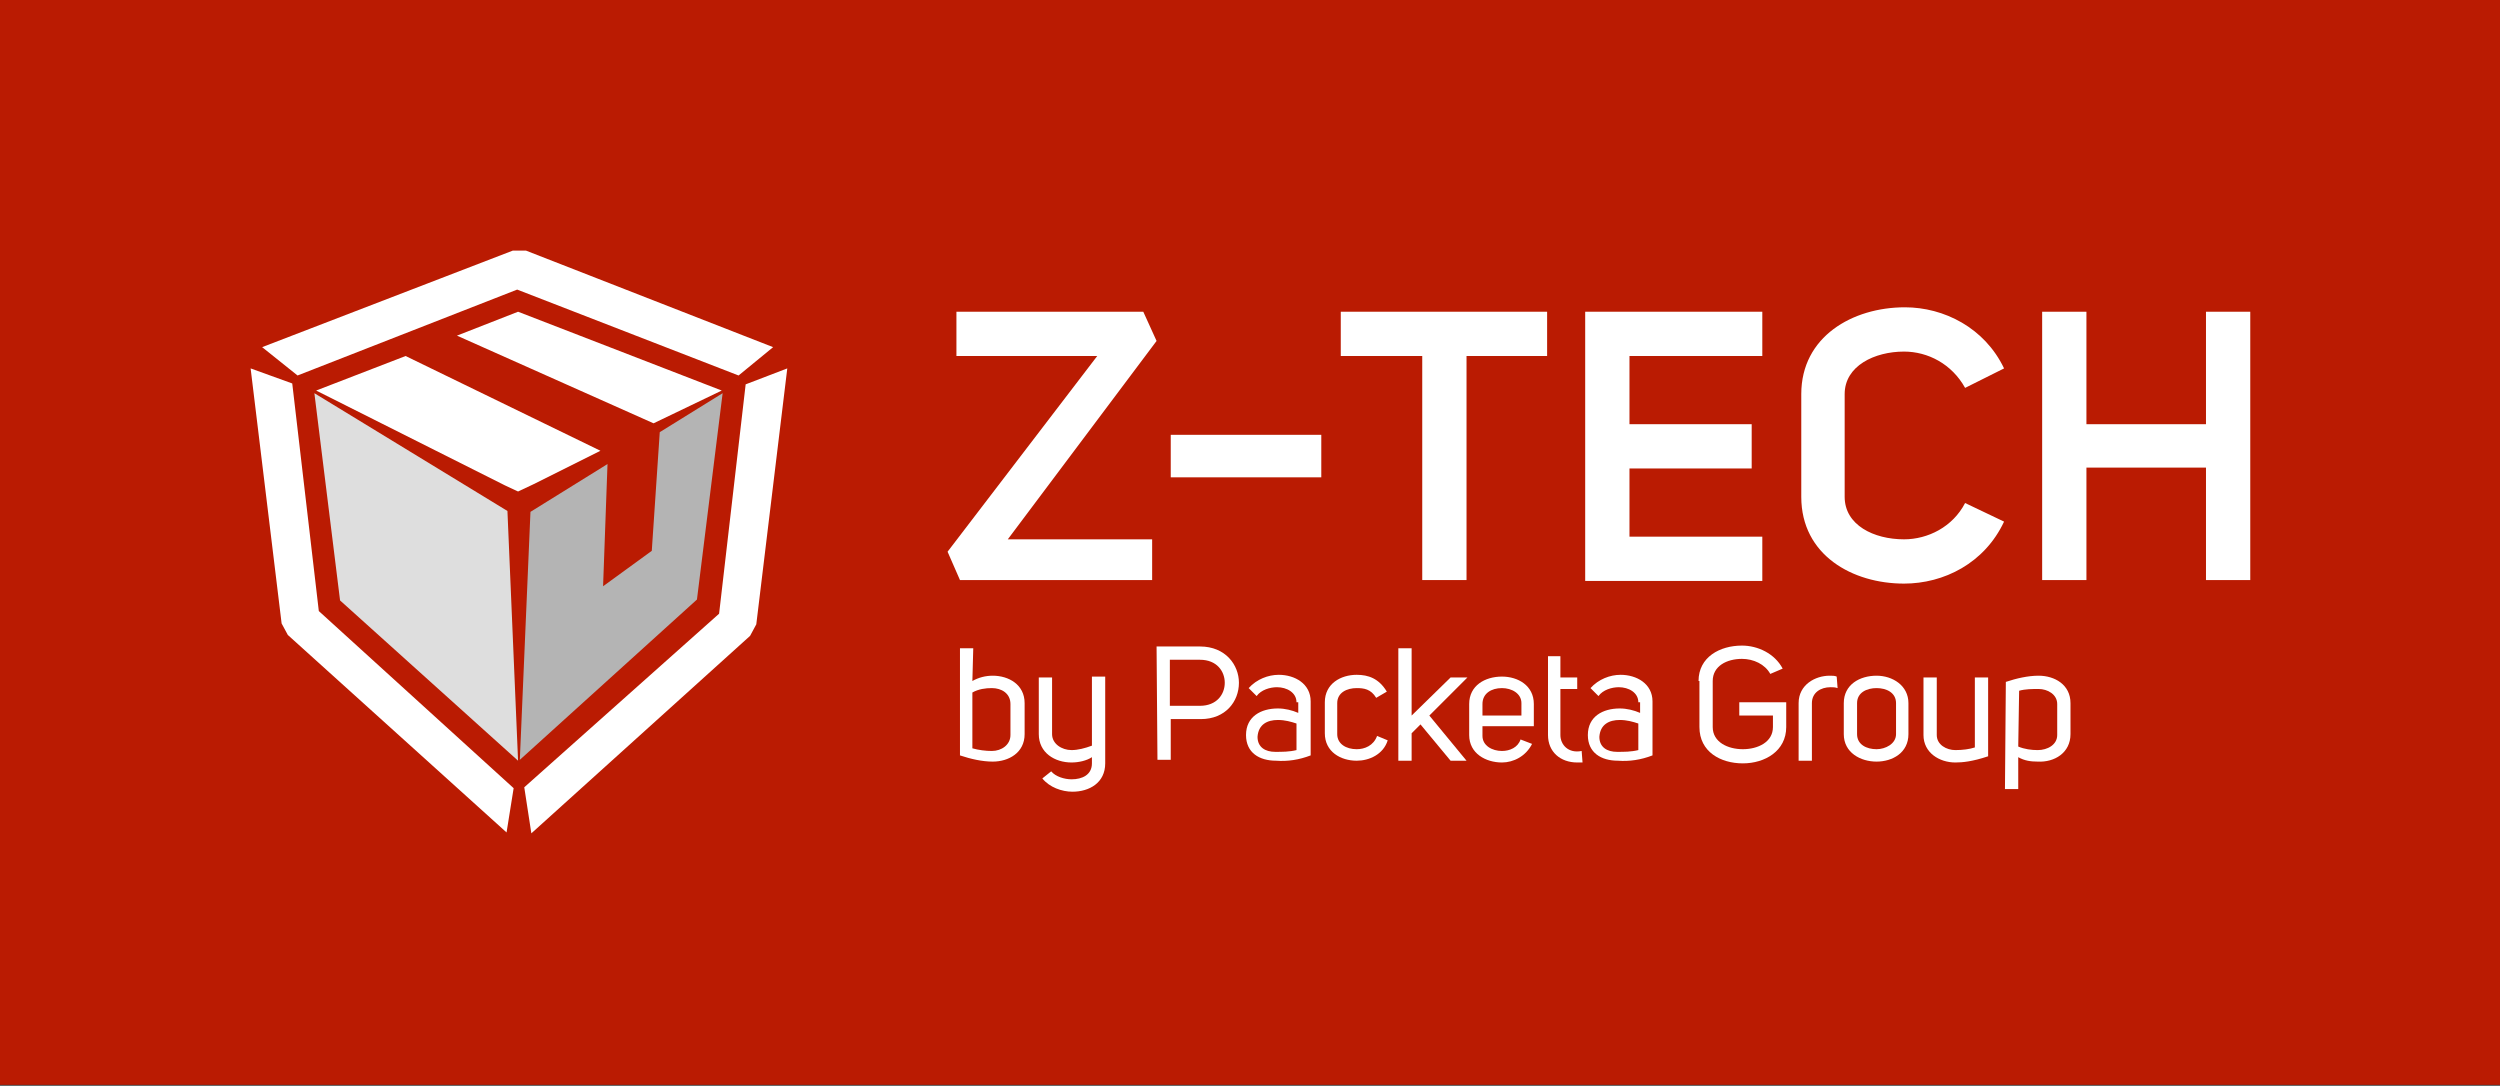 <?xml version="1.0" encoding="utf-8"?>
<!-- Generator: Adobe Illustrator 25.2.3, SVG Export Plug-In . SVG Version: 6.00 Build 0)  -->
<svg version="1.1" id="Vrstva_1" xmlns="http://www.w3.org/2000/svg" xmlns:xlink="http://www.w3.org/1999/xlink" x="0px" y="0px"
	 viewBox="0 0 282.3 122.6" style="enable-background:new 0 0 282.3 122.6;" xml:space="preserve">
<rect x="0" y="0" width="282.3" height="122.6" fill="#333333" stroke="none"/>
<style type="text/css">
	.st0{fill-rule:evenodd;clip-rule:evenodd;fill:#BA1B02;}
	.st1{fill:#FFFFFF;}
	.st2{fill-rule:evenodd;clip-rule:evenodd;fill:#FFFFFF;}
	.st3{fill-rule:evenodd;clip-rule:evenodd;fill:#DEDEDE;}
	.st4{fill-rule:evenodd;clip-rule:evenodd;fill:#B4B4B4;}
</style>
<rect class="st0" width="282.4" height="122.5"/>
<g>
	<polygon class="st1" points="129.1,35.2 130.6,38.5 113.8,60.9 130.1,60.9 130.1,65.5 108.4,65.5 107,62.3 123.9,40.2 108,40.2 
		108,35.2 	"/>
	<rect x="132.2" y="49.1" class="st1" width="17" height="4.8"/>
</g>
<g>
	<path class="st1" d="M109.8,76.9c0.7-0.4,1.5-0.6,2.3-0.6c1.8,0,3.6,1,3.6,3.1v3.5c0,2.1-1.8,3.1-3.6,3.1c-1.2,0-2.5-0.3-3.7-0.7
		V73.2h1.5L109.8,76.9L109.8,76.9z M109.8,84.5c0.7,0.2,1.5,0.3,2.2,0.3c1.1,0,2.1-0.7,2.1-1.8v-3.5c0-1.2-1-1.8-2.1-1.8
		c-0.7,0-1.5,0.1-2.2,0.5V84.5z"/>
	<path class="st1" d="M118.7,87.1c0.5,0.6,1.5,0.9,2.3,0.9c1.2,0,2.3-0.5,2.3-1.8v-0.7c-0.6,0.4-1.5,0.6-2.3,0.6
		c-1.9,0-3.7-1.1-3.7-3.2v-6.4h1.5v6.4c0,1.1,1.1,1.8,2.2,1.8c0.7,0,1.5-0.2,2.3-0.5v-7.8h1.5v9.8c0,2.2-1.8,3.2-3.7,3.2
		c-1.2,0-2.6-0.5-3.4-1.5L118.7,87.1z"/>
	<path class="st1" d="M130.6,73h4.9c2.9,0,4.4,2.1,4.4,4.1c0,2.1-1.5,4.1-4.3,4.1h-3.4v4.6h-1.5L130.6,73L130.6,73z M135.5,79.7
		c1.9,0,2.8-1.3,2.8-2.6c0-1.3-0.9-2.6-2.8-2.6h-3.4v5.2H135.5L135.5,79.7z"/>
	<path class="st1" d="M146.4,79.3c0-1.1-1.1-1.7-2.2-1.7c-0.8,0-1.8,0.3-2.3,1l-0.9-0.9c0.9-1,2.2-1.5,3.4-1.5c1.8,0,3.6,1,3.6,3
		v6.1c-1.3,0.5-2.6,0.7-3.9,0.6c-1.9,0-3.4-0.9-3.4-2.9c0-2.1,1.7-3,3.6-3c0.8,0,1.6,0.2,2.3,0.5v-1.2H146.4z M146.4,81.7
		c-0.6-0.2-1.3-0.4-2.1-0.4c-1.2,0-2.2,0.5-2.3,1.9c0,1.2,0.9,1.7,2,1.7c0.8,0,1.6,0,2.4-0.2V81.7z"/>
	<path class="st1" d="M155.4,78.8c-0.6-1-1.4-1.1-2.2-1.1c-1.1,0-2.2,0.5-2.2,1.7v3.5c0,1.1,1,1.7,2.2,1.7c0.9,0,1.9-0.4,2.3-1.5
		l1.2,0.5c-0.5,1.6-2.1,2.3-3.5,2.3c-1.8,0-3.6-1-3.6-3.1v-3.5c0-2.1,1.8-3.1,3.6-3.1c1.3,0,2.5,0.4,3.4,1.9L155.4,78.8z"/>
	<path class="st1" d="M163.8,76.5h1.9l-4.3,4.3l4.2,5.1h-1.8l-3.4-4.1l-1,1v3.1h-1.5V73.2h1.5v7.6L163.8,76.5z"/>
	<path class="st1" d="M167.4,83.1c0,1.1,1.1,1.7,2.2,1.7c0.9,0,1.8-0.4,2.1-1.3L173,84c-0.7,1.4-2.1,2.1-3.4,2.1
		c-1.8,0-3.7-1-3.7-3.1v-3.5c0-2.1,1.8-3.1,3.7-3.1c1.8,0,3.6,1,3.6,3.1V82h-5.8L167.4,83.1L167.4,83.1z M171.8,79.4
		c0-1.1-1.1-1.7-2.2-1.7c-1.2,0-2.2,0.6-2.2,1.8v1.3h4.4V79.4L171.8,79.4z"/>
	<path class="st1" d="M178.7,86.1c-0.2,0-0.4,0-0.6,0c-1.9,0-3.3-1.2-3.3-3.1v-8.9h1.4v2.4h1.9v1.3h-1.9V83c0,1.1,0.9,2.1,2.4,1.8
		L178.7,86.1L178.7,86.1z"/>
	<path class="st1" d="M185,79.3c0-1.1-1.1-1.7-2.2-1.7c-0.8,0-1.8,0.3-2.3,1l-0.9-0.9c0.9-1,2.2-1.5,3.4-1.5c1.8,0,3.6,1,3.6,3v6.1
		c-1.3,0.5-2.6,0.7-3.9,0.6c-1.9,0-3.4-0.9-3.4-2.9c0-2.1,1.7-3,3.6-3c0.8,0,1.6,0.2,2.3,0.5v-1.2H185z M185,81.7
		c-0.6-0.2-1.3-0.4-2.1-0.4c-1.2,0-2.2,0.5-2.3,1.9c0,1.2,0.9,1.7,2,1.7c0.8,0,1.6,0,2.4-0.2L185,81.7L185,81.7z"/>
	<path class="st1" d="M191.8,76.9c0-2.7,2.4-4,4.9-4c1.8,0,3.7,0.9,4.6,2.6l-1.4,0.6c-0.6-1.1-1.9-1.7-3.2-1.7
		c-1.7,0-3.3,0.8-3.3,2.5v5.2c0,1.7,1.7,2.5,3.4,2.5s3.4-0.8,3.4-2.5v-1.3h-3.8v-1.5h5.3v2.8c0,2.7-2.4,4.1-4.9,4.1
		s-4.9-1.3-4.9-4.1v-5.2H191.8z"/>
	<path class="st1" d="M207.5,77.7c-0.3-0.1-0.5-0.1-0.8-0.1c-1.1,0-2.1,0.6-2.1,1.8v6.5h-1.5v-6.5c0-2.1,1.9-3.1,3.5-3.1
		c0.3,0,0.6,0,0.8,0.1L207.5,77.7L207.5,77.7L207.5,77.7z"/>
	<path class="st1" d="M208.2,79.4c0-2.1,1.8-3.1,3.7-3.1c1.8,0,3.6,1.1,3.6,3.1v3.5c0,2.1-1.8,3.1-3.6,3.1s-3.7-1-3.7-3.1V79.4z
		 M209.7,79.4v3.5c0,1.2,1.1,1.7,2.2,1.7c1,0,2.2-0.6,2.2-1.7v-3.5c0-1.2-1.1-1.7-2.2-1.7C210.8,77.7,209.7,78.2,209.7,79.4z"/>
	<path class="st1" d="M224.5,85.4c-1.8,0.6-2.9,0.7-3.7,0.7c-1.8,0-3.6-1.1-3.6-3.1v-6.5h1.5V83c0,1.1,1.1,1.7,2.1,1.7
		c0.8,0,1.6-0.1,2.2-0.3v-7.9h1.5V85.4z"/>
	<path class="st1" d="M226.5,77c1.2-0.4,2.5-0.7,3.7-0.7c1.8,0,3.6,1,3.6,3.1v3.5c0,2.1-1.8,3.2-3.7,3.1c-0.8,0-1.5-0.1-2.2-0.5v3.6
		h-1.5L226.5,77L226.5,77z M227.9,84.3c0.7,0.3,1.5,0.4,2.2,0.4c1.1,0,2.2-0.6,2.2-1.7v-3.5c0-1.1-1.1-1.7-2.1-1.7
		c-0.7,0-1.5,0-2.2,0.2L227.9,84.3L227.9,84.3z"/>
</g>
<g>
	<g>
		<path class="st2" d="M60.2,54.7l-1.7,0.8L57,54.8L35.7,44.1l10.1-3.9l22,10.7L60.2,54.7z M81.5,44.1l-7.7,3.7l-22.2-9.9l6.9-2.7
			L81.5,44.1z M31.8,70.4l0.7,1.3L57.2,94l0.8-5L36,69l-3-25.7l-4.7-1.7L31.8,70.4z M84.2,43.4l-3,25.9l-22,19.6l0.8,5.2l24.7-22.3
			l0.7-1.3l3.5-28.9L84.2,43.4z M57.9,28.3L29.6,39.2l4,3.2l24.8-9.7l25,9.7l3.9-3.2L59.4,28.3H57.9z"/>
		<path class="st3" d="M57.3,57.7l1.2,28.2L38.4,67.8l-2.9-23.4L57.3,57.7z"/>
		<path class="st4" d="M74.5,48.8l7.1-4.4l-2.9,23.3l-20,18.1l1.2-28l8.7-5.4l-0.5,13.8l5.5-4L74.5,48.8z"/>
	</g>
</g>
<g>
	<path class="st1" d="M165.6,40.2v25.3h-5V40.2h-9.2v-5h23.3v5H165.6z"/>
	<path class="st1" d="M184,47.9h13.8v5H184v7.7h15v5h-20V35.2h20v5h-15V47.9z"/>
	<path class="st1" d="M203.4,44.5c0-6.5,5.8-9.8,11.7-9.8c4.4,0,9,2.3,11.2,6.9l-4.4,2.2c-1.5-2.7-4.2-4.1-6.9-4.1
		c-3.3,0-6.7,1.6-6.7,4.8v11.6c0,3.2,3.3,4.8,6.7,4.8c2.7,0,5.5-1.4,6.9-4.1l4.4,2.1c-2.2,4.7-6.8,7-11.3,7
		c-5.8,0-11.6-3.2-11.6-9.8L203.4,44.5L203.4,44.5z"/>
	<path class="st1" d="M235.6,65.5h-5V35.2h5v12.7h13.5V35.2h5v30.3h-5V52.8h-13.5V65.5z"/>
</g>
</svg>
